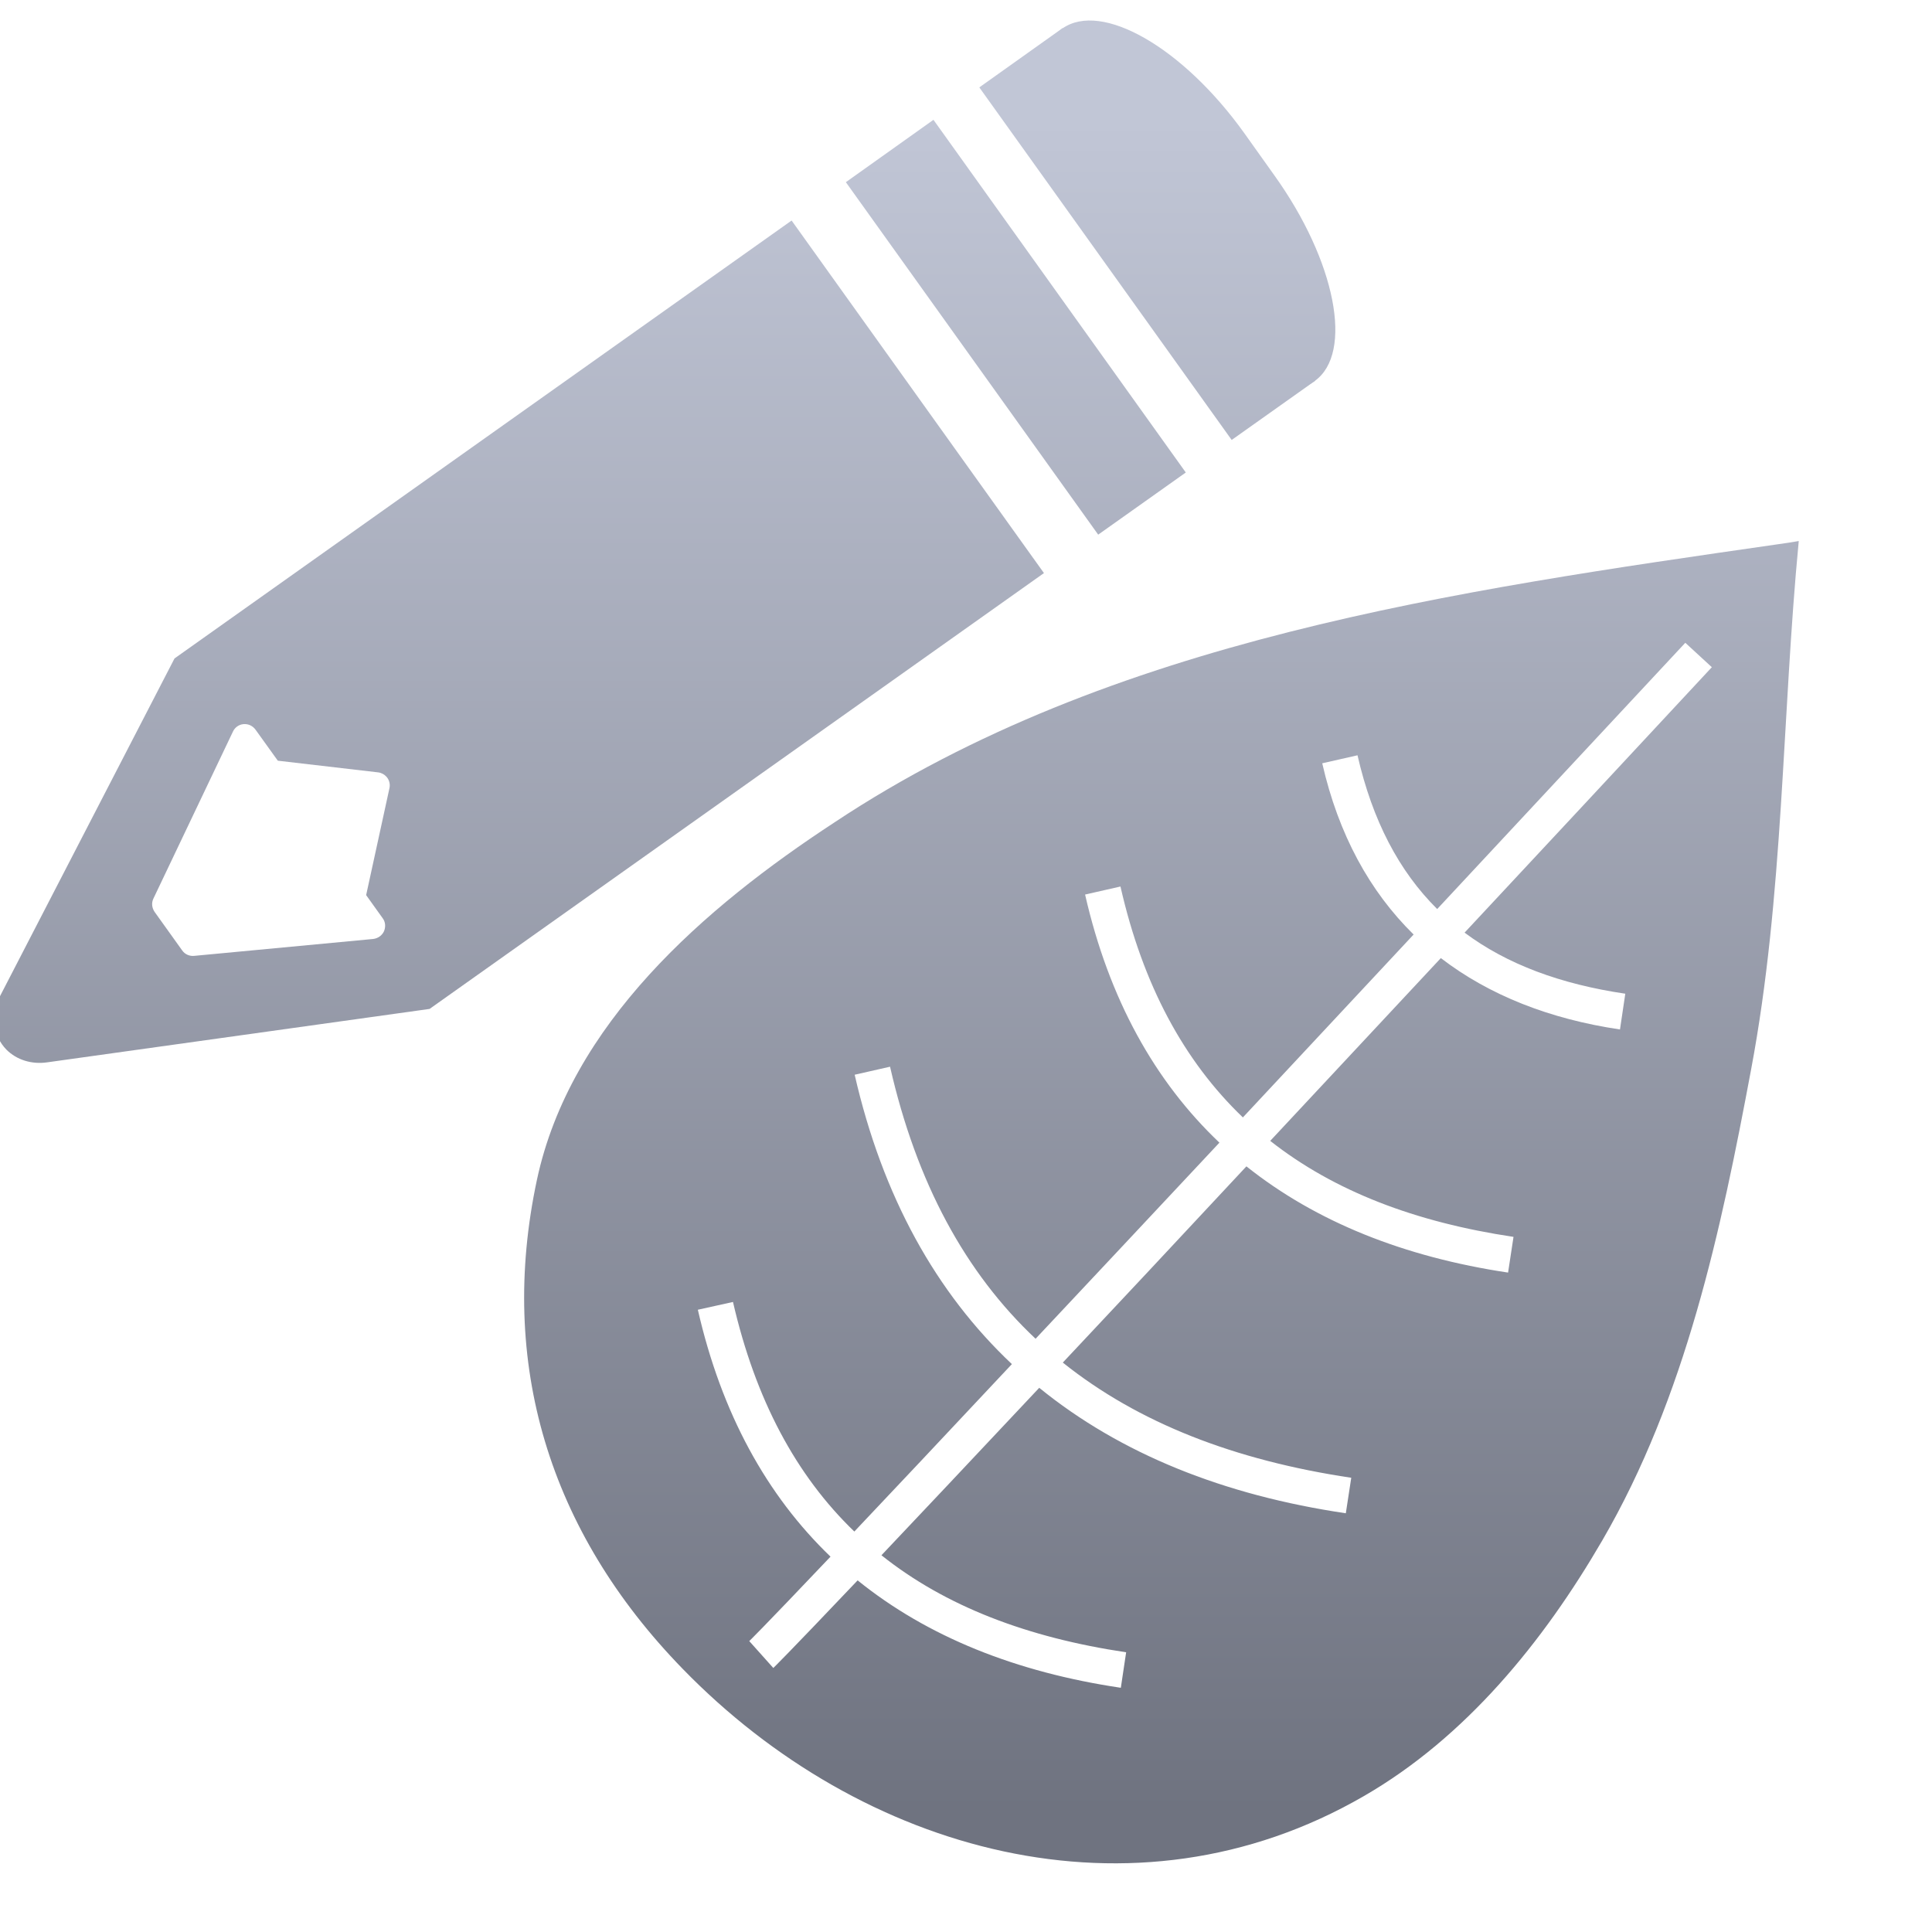 <svg xmlns="http://www.w3.org/2000/svg" xmlns:xlink="http://www.w3.org/1999/xlink" width="64" height="64" viewBox="0 0 64 64" version="1.1"><defs><linearGradient id="linear0" gradientUnits="userSpaceOnUse" x1="0" y1="0" x2="0" y2="1" gradientTransform="matrix(55.992,0,0,56,4.004,4)"><stop offset="0" style="stop-color:#c1c6d6;stop-opacity:1;"/><stop offset="1" style="stop-color:#6f7380;stop-opacity:1;"/></linearGradient><linearGradient id="linear1" gradientUnits="userSpaceOnUse" x1="0" y1="0" x2="0" y2="1" gradientTransform="matrix(55.992,0,0,56,4.004,4)"><stop offset="0" style="stop-color:#c1c6d6;stop-opacity:1;"/><stop offset="1" style="stop-color:#6f7380;stop-opacity:1;"/></linearGradient><linearGradient id="linear2" gradientUnits="userSpaceOnUse" x1="0" y1="0" x2="0" y2="1" gradientTransform="matrix(55.992,0,0,56,4.004,4)"><stop offset="0" style="stop-color:#c1c6d6;stop-opacity:1;"/><stop offset="1" style="stop-color:#6f7380;stop-opacity:1;"/></linearGradient><linearGradient id="linear3" gradientUnits="userSpaceOnUse" x1="0" y1="0" x2="0" y2="1" gradientTransform="matrix(55.992,0,0,56,4.004,4)"><stop offset="0" style="stop-color:#c1c6d6;stop-opacity:1;"/><stop offset="1" style="stop-color:#6f7380;stop-opacity:1;"/></linearGradient><linearGradient id="linear4" gradientUnits="userSpaceOnUse" x1="0" y1="0" x2="0" y2="1" gradientTransform="matrix(55.992,0,0,56,4.004,4)"><stop offset="0" style="stop-color:#c1c6d6;stop-opacity:1;"/><stop offset="1" style="stop-color:#6f7380;stop-opacity:1;"/></linearGradient></defs><g id="surface1"><path style=" stroke:none;fill-rule:nonzero;fill:url(#linear0);" d="M 59.586 17.922 L 59.254 17.977 L 58.91 18.027 C 48.234 19.566 36.793 21.172 27.656 27.234 C 23.32 30.07 18.887 33.922 17.785 39.09 C 16.496 45.137 18.172 50.719 22.617 55.285 C 28.52 61.359 37.531 63.922 45.176 59.5 C 48.555 57.551 51.125 54.387 53.074 51.035 C 55.84 46.277 57.008 40.773 58.008 35.426 C 59.09 29.672 59.027 23.754 59.586 17.922 Z M 55.828 21.293 L 56.707 22.102 C 53.625 25.414 51.02 28.215 48.516 30.895 C 49.922 31.945 51.699 32.602 53.84 32.918 L 53.664 34.102 C 51.336 33.758 49.332 32.969 47.73 31.738 C 45.594 34.027 43.816 35.934 42.078 37.793 C 44.191 39.457 46.883 40.488 50.137 40.973 L 49.957 42.156 C 46.52 41.641 43.602 40.48 41.289 38.637 C 38.938 41.16 36.906 43.332 35.207 45.137 C 37.707 47.137 40.898 48.375 44.762 48.953 L 44.582 50.129 C 40.535 49.531 37.117 48.16 34.426 45.973 C 32.105 48.445 30.453 50.195 29.199 51.52 C 31.316 53.207 34.027 54.246 37.305 54.734 L 37.129 55.91 C 33.664 55.395 30.727 54.223 28.41 52.352 C 25.992 54.898 25.617 55.254 25.617 55.254 L 24.82 54.363 C 24.82 54.363 25.172 54.031 27.512 51.566 C 25.398 49.535 23.902 46.82 23.117 43.387 L 24.281 43.129 C 25.027 46.367 26.371 48.875 28.301 50.734 C 29.547 49.418 31.188 47.676 33.52 45.188 C 31.012 42.824 29.238 39.645 28.312 35.602 L 29.484 35.336 C 30.363 39.188 31.98 42.16 34.305 44.348 C 35.996 42.551 38.031 40.375 40.395 37.852 C 38.25 35.816 36.734 33.09 35.945 29.633 L 37.117 29.367 C 37.859 32.633 39.223 35.148 41.172 37.016 C 42.914 35.148 44.691 33.246 46.828 30.957 C 45.375 29.531 44.34 27.648 43.801 25.285 L 44.969 25.02 C 45.465 27.184 46.344 28.859 47.609 30.113 C 50.113 27.422 52.734 24.617 55.828 21.293 Z M 55.828 21.293 "/><path style=" stroke:none;fill-rule:evenodd;fill:url(#linear1);" d="M 26.223 7.305 L 5.781 21.812 L 0.004 32.992 C -0.32 33.609 -0.234 34.316 0.215 34.773 C 0.555 35.113 1.055 35.266 1.566 35.191 L 14.23 33.422 L 34.582 18.984 L 26.223 7.305 M 12.809 25.738 C 12.895 25.84 12.93 25.977 12.902 26.105 L 12.129 29.652 L 12.68 30.422 C 12.77 30.543 12.781 30.707 12.719 30.852 C 12.652 30.992 12.52 31.086 12.359 31.105 L 6.434 31.664 C 6.277 31.68 6.125 31.613 6.035 31.484 L 5.121 30.207 C 5.031 30.074 5.012 29.91 5.082 29.766 L 7.715 24.238 C 7.777 24.098 7.914 24 8.066 23.988 C 8.227 23.973 8.375 24.047 8.465 24.172 L 9.203 25.199 L 12.527 25.586 C 12.633 25.598 12.734 25.652 12.809 25.738 "/><path style=" stroke:none;fill-rule:evenodd;fill:url(#linear2);" d="M 41.227 4.422 L 42.215 5.809 C 44.25 8.648 44.844 11.699 43.551 12.621 C 42.25 13.543 39.547 11.988 37.512 9.145 L 36.523 7.758 C 34.488 4.922 33.891 1.867 35.191 0.945 C 36.492 0.023 39.195 1.578 41.227 4.422 Z M 41.227 4.422 "/><path style=" stroke:none;fill-rule:evenodd;fill:url(#linear3);" d="M 35.207 0.926 L 43.566 12.613 L 40.801 14.574 L 32.441 2.895 Z M 35.207 0.926 "/><path style=" stroke:none;fill-rule:evenodd;fill:url(#linear4);" d="M 30.922 3.969 L 39.281 15.652 L 36.379 17.711 L 28.02 6.035 Z M 30.922 3.969 "/></g></svg>
